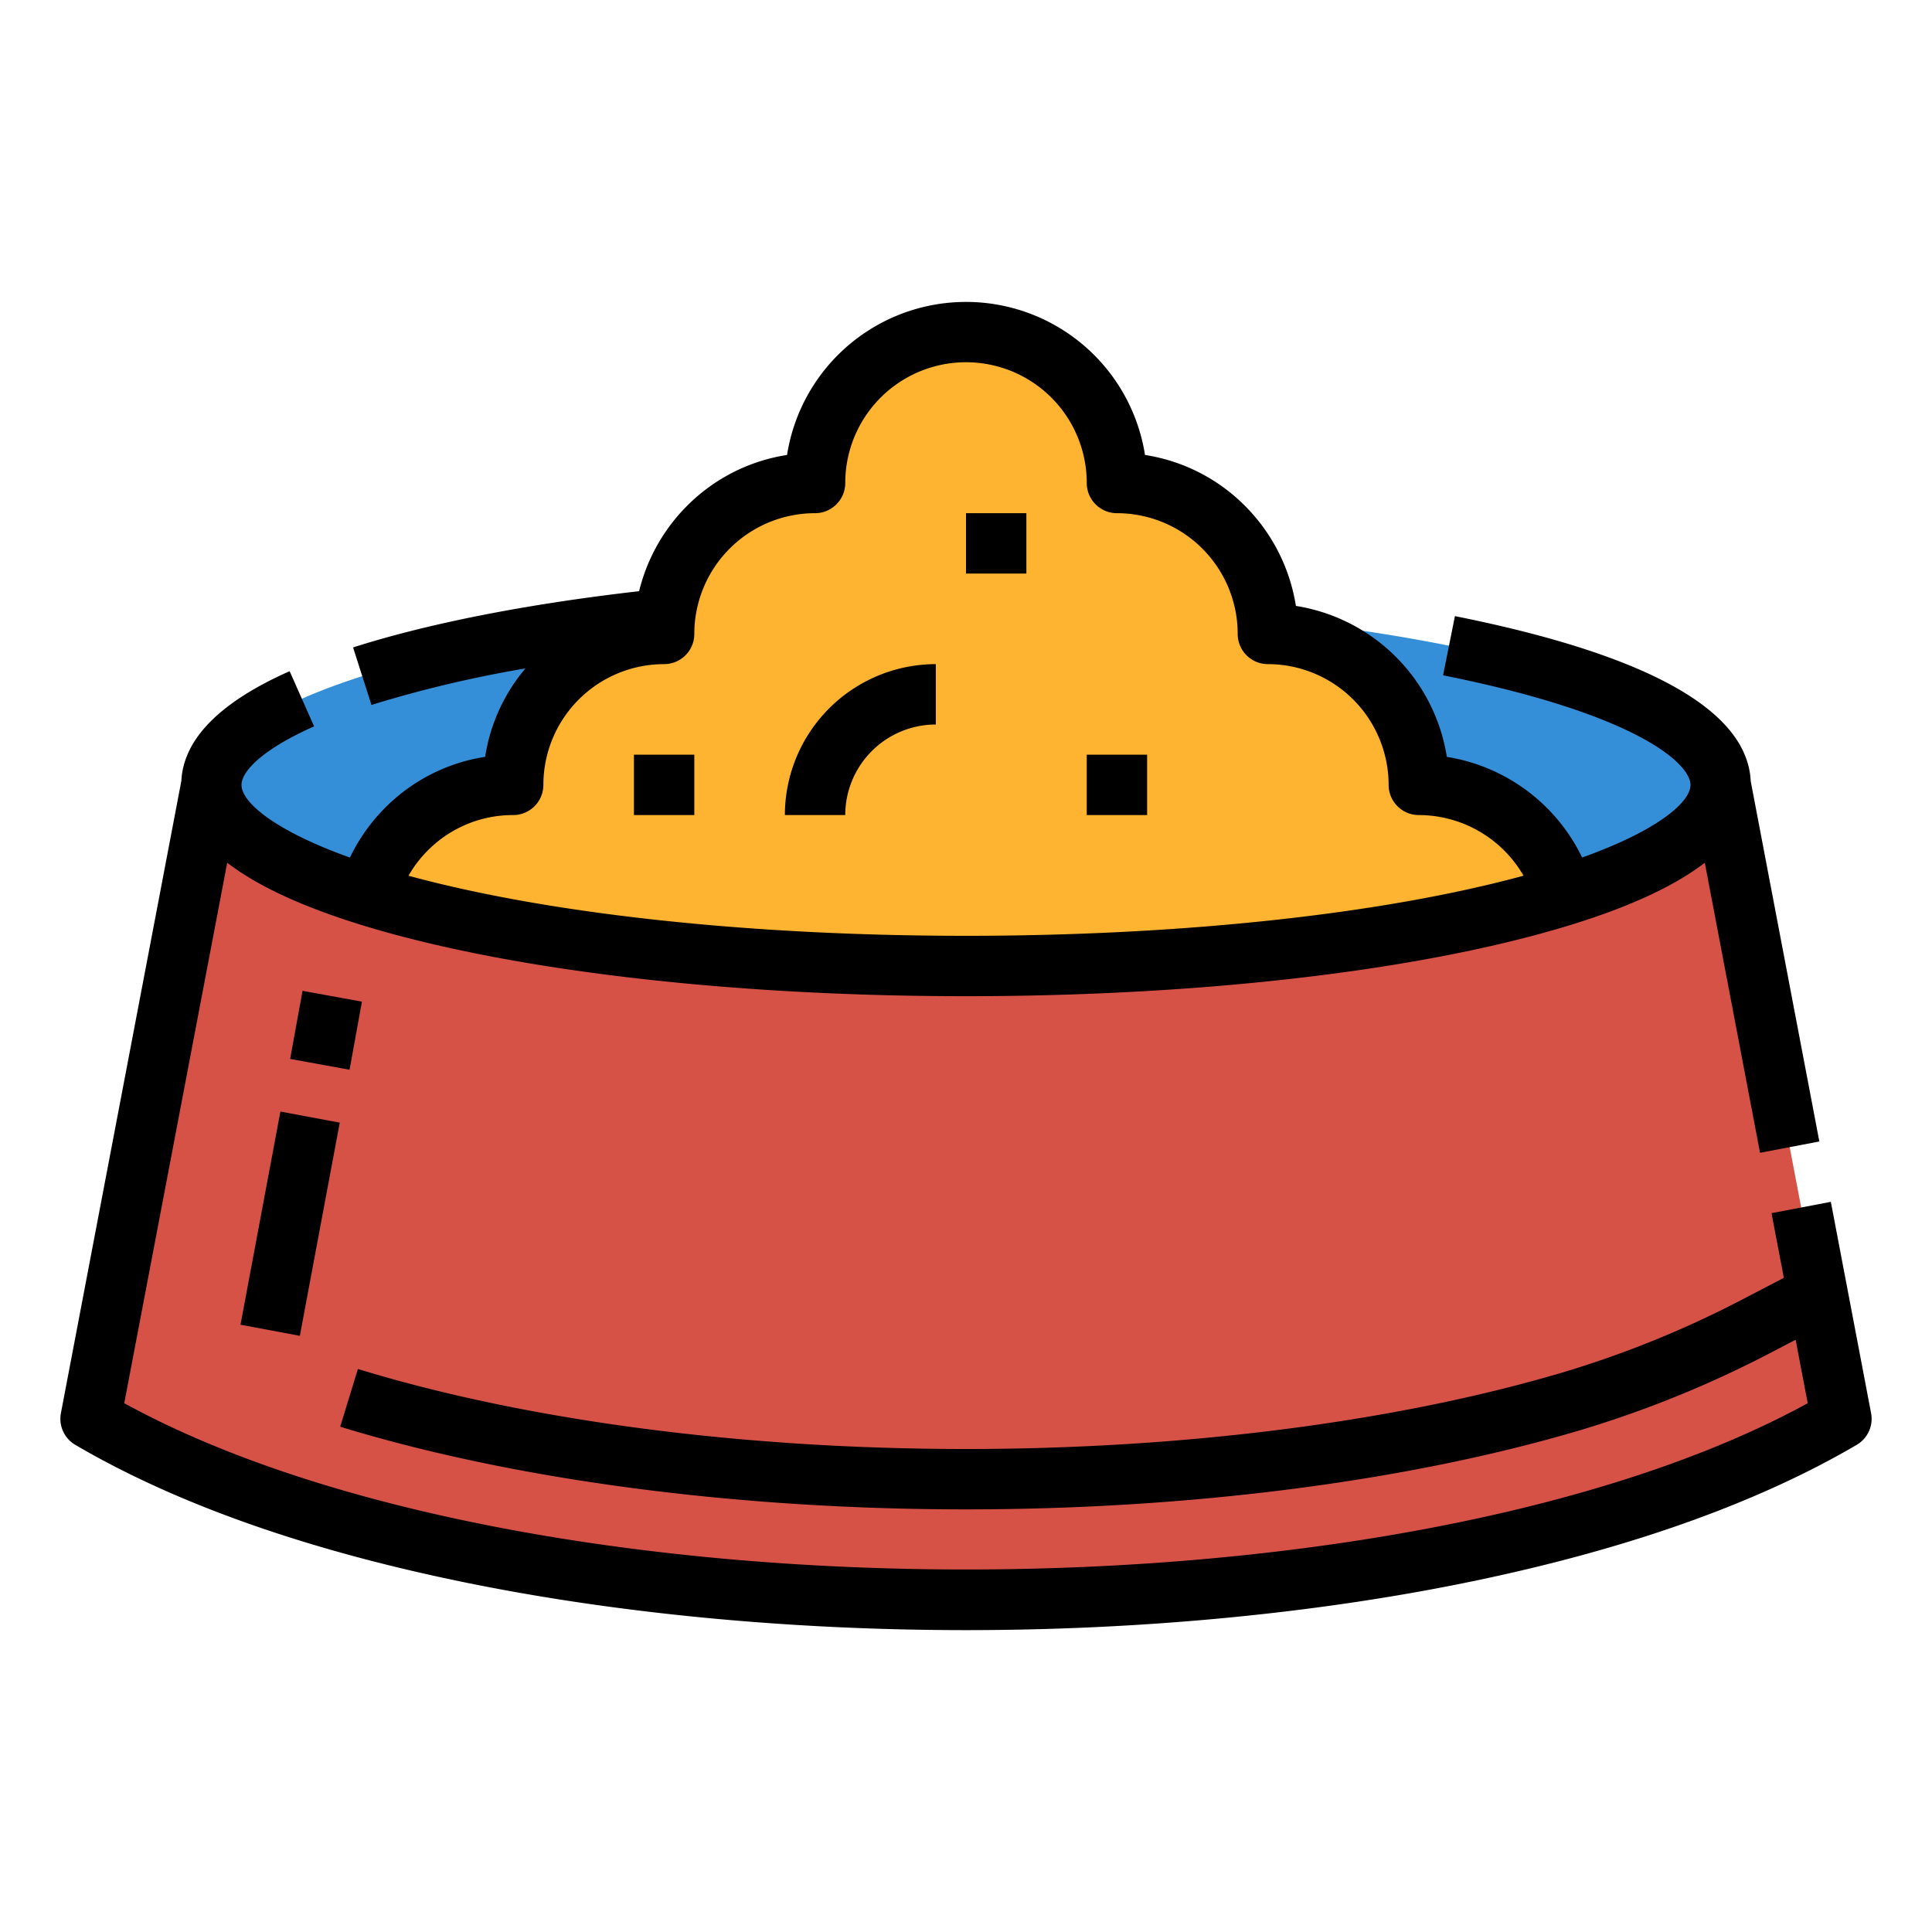 <svg height="512" viewBox="0 0 512 512" width="512" xmlns="http://www.w3.org/2000/svg"><g id="Filled_outline" data-name="Filled outline"><path d="m488 376c-109.176 64-354.824 64-464 0l32-168h400z" fill="#d65246"/><path d="m456 208c0 11.02-15.46 21.17-41.46 29.27-36.57 11.39-93.98 18.73-158.54 18.73s-121.97-7.34-158.54-18.73c-26-8.1-41.46-18.25-41.46-29.27 0-19.7 49.46-36.63 120.2-44.03a775.691 775.691 0 0 1 79.8-3.97 775.691 775.691 0 0 1 79.8 3.97c70.74 7.4 120.2 24.33 120.2 44.03z" fill="#348ed8"/><path d="m414.54 237.27c-36.57 11.39-93.98 18.73-158.54 18.73s-121.97-7.34-158.54-18.73a40.042 40.042 0 0 1 38.54-29.27 40.015 40.015 0 0 1 40-40c0-1.36.07-2.7.2-4.03a40.025 40.025 0 0 1 39.8-35.97 40 40 0 0 1 80 0 40.025 40.025 0 0 1 39.8 35.97c.13 1.33.2 2.67.2 4.03a40 40 0 0 1 40 40 40.018 40.018 0 0 1 38.54 29.27z" fill="#ffb431"/><path d="m495.858 374.5-10.667-56-15.716 3 3.263 17.136-10.656 5.557a270.53 270.53 0 0 1 -48.076 19.552c-44.089 13.061-100.206 20.255-158.006 20.255-59.3 0-116.534-7.531-161.151-21.206l-4.69 15.3c46.096 14.125 104.992 21.906 165.841 21.906 59.3 0 117.028-7.428 162.551-20.917a286.6 286.6 0 0 0 50.929-20.706l6.385-3.329 3.2 16.819c-107.232 58.747-338.9 58.747-446.137 0l27.286-143.235q11.793 9.07 34.867 16.276c38.956 12.133 97.608 19.092 160.919 19.092s121.963-6.959 160.92-19.092q23.056-7.182 34.867-16.276l14.641 76.868 15.717-2.994-18.187-95.477c-.88-18.8-27.229-33.514-78.388-43.754l-3.14 15.688c51.87 10.379 65.57 23.537 65.57 29.037 0 4.68-8.951 12.184-28.716 19.253a48.237 48.237 0 0 0 -35.856-26.672 48.122 48.122 0 0 0 -40-40.008 48.147 48.147 0 0 0 -13.489-26.511 47.646 47.646 0 0 0 -26.5-13.493 48.015 48.015 0 0 0 -94.864 0 47.647 47.647 0 0 0 -26.506 13.494 48.167 48.167 0 0 0 -12.7 22.608c-29.7 3.39-55.8 8.518-75.8 14.905l4.87 15.241a316.9 316.9 0 0 1 40.8-9.67 47.54 47.54 0 0 0 -10.67 23.422 47.647 47.647 0 0 0 -26.506 13.494 48.175 48.175 0 0 0 -9.33 13.2c-19.778-7.075-28.733-14.582-28.733-19.263 0-3.371 5.055-9.213 19.242-15.5l-6.484-14.63c-18.5 8.2-28.133 17.987-28.7 29.087l-31.916 167.543a8 8 0 0 0 3.812 8.4c27.207 15.95 62.766 28.38 105.688 36.945 39.845 7.955 84.922 12.155 130.358 12.155s90.513-4.2 130.358-12.155c42.922-8.565 78.481-21 105.688-36.943a8 8 0 0 0 3.812-8.402zm-359.858-158.5a8 8 0 0 0 8-8 32.013 32.013 0 0 1 32-32 8 8 0 0 0 8-8c0-1.055.055-2.15.16-3.228a32.023 32.023 0 0 1 31.84-28.772 8 8 0 0 0 8-8 32 32 0 0 1 64 0 8 8 0 0 0 8 8 32.024 32.024 0 0 1 31.838 28.747c.107 1.1.162 2.2.162 3.253a8 8 0 0 0 8 8 32.036 32.036 0 0 1 32 32 8 8 0 0 0 8 8 32.12 32.12 0 0 1 27.754 16.073c-37.308 10.159-90.439 15.927-147.754 15.927s-110.44-5.768-147.748-15.925a32.2 32.2 0 0 1 5.124-6.7 31.791 31.791 0 0 1 22.624-9.375z"/><path d="m248 192v-16a40.045 40.045 0 0 0 -40 40h16a24.027 24.027 0 0 1 24-24z"/><path d="m256 136h16v16h-16z"/><path d="m288 200h16v16h-16z"/><path d="m168 200h16v16h-16z"/><path d="m48.131 316.364h57.471v16h-57.471z" transform="matrix(.184 -.983 .983 .184 -256.106 340.167)"/><path d="m77.192 265.02h18.336v16h-18.336z" transform="matrix(.179 -.984 .984 .179 -197.705 309.146)"/></g></svg>